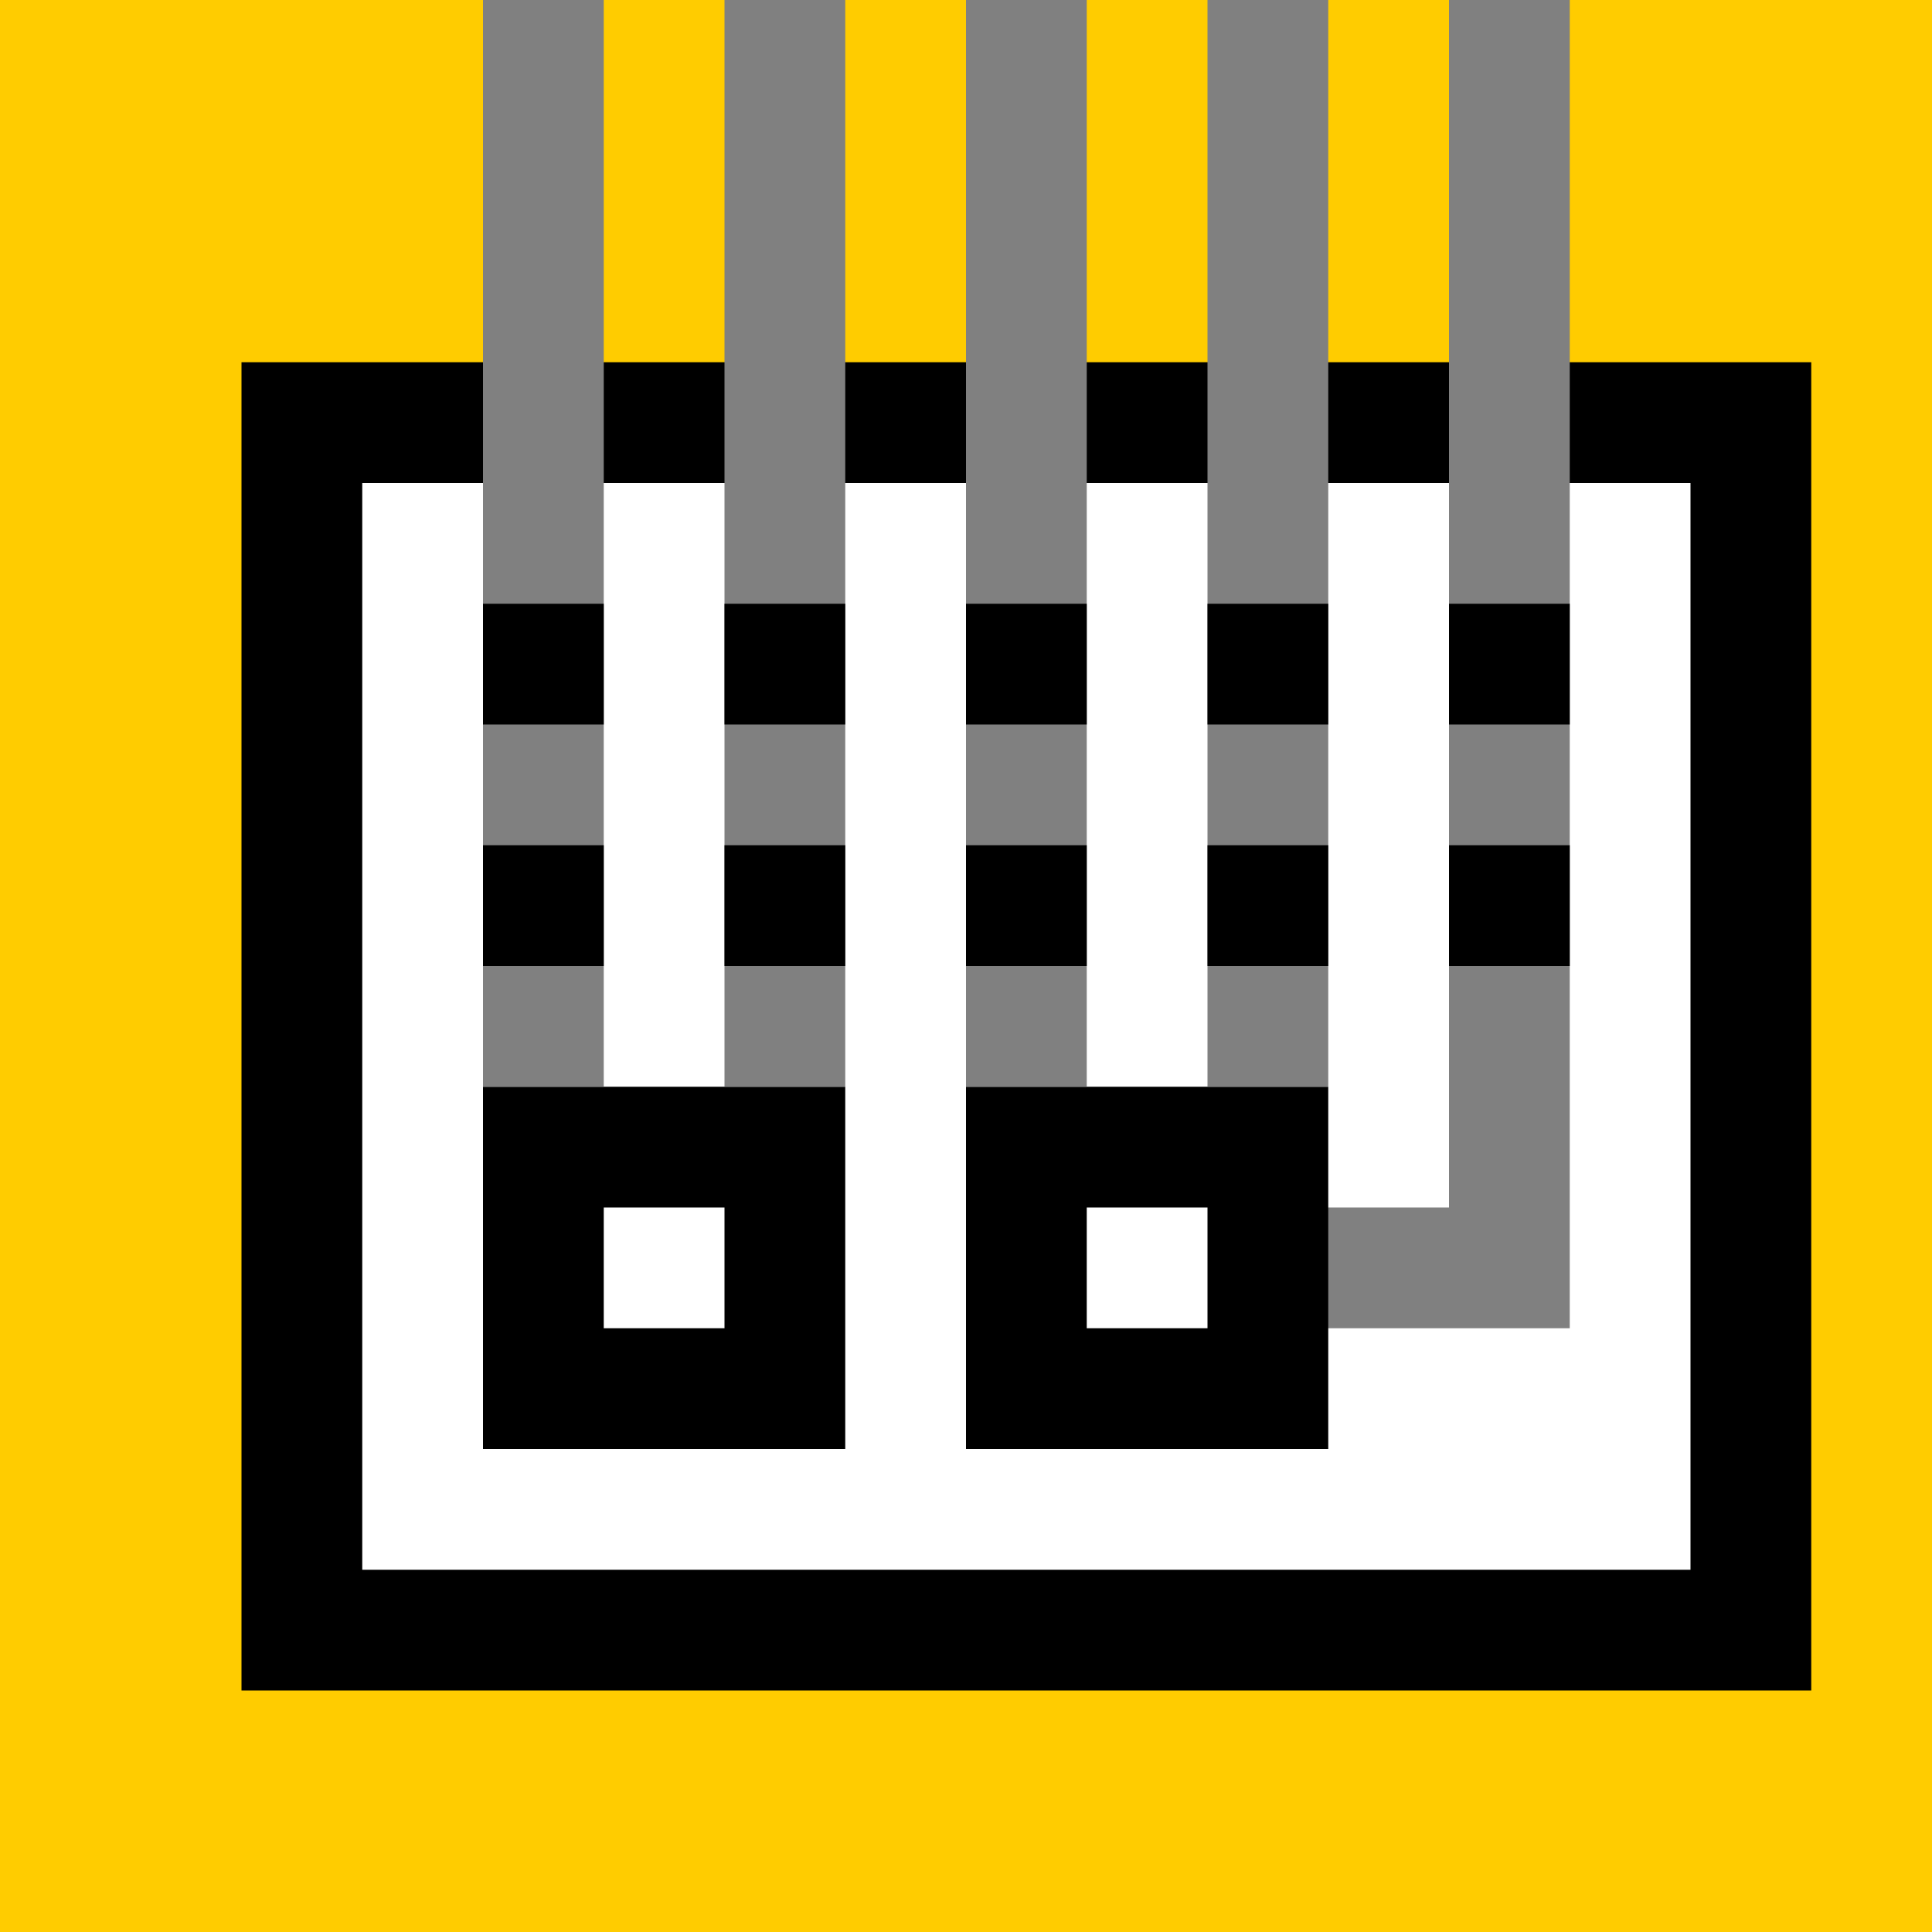 <svg xmlns="http://www.w3.org/2000/svg" viewBox="0 0 16 16"><g transform="translate(0-1036.36)"><path fill="#fc0" d="m0 1036.36h16v16h-16z"/><path fill="#fff" stroke="#000" stroke-dashoffset=".5" d="m2.5 1039.86h12v10h-12z"/><g fill="none"><path stroke="#808080" d="m10.5 1046.86h2v-10.5"/><g stroke="#000"><path d="m4.5 1045.86h2v2h-2z"/><path d="m8.5 1045.86h2v2h-2z"/></g><g stroke="#808080"><path d="m8.5 1036.36v9"/><path d="m4.5 1036.36v9"/><path d="m6.5 1036.36v9"/><path d="m10.5 1036.36v9"/></g><g stroke="#000"><path d="m8.5 1043.36v1"/><path d="m4.5 1043.36v1"/><path d="m6.5 1043.36v1"/><path d="m10.5 1043.36v1"/><path d="m8.5 1041.36v1"/><path d="m4.5 1041.36v1"/><path d="m6.5 1041.36v1"/><path d="m10.5 1041.36v1"/><path d="m12.5 1043.36v1"/><path d="m12.5 1041.36v1"/></g></g></g></svg>